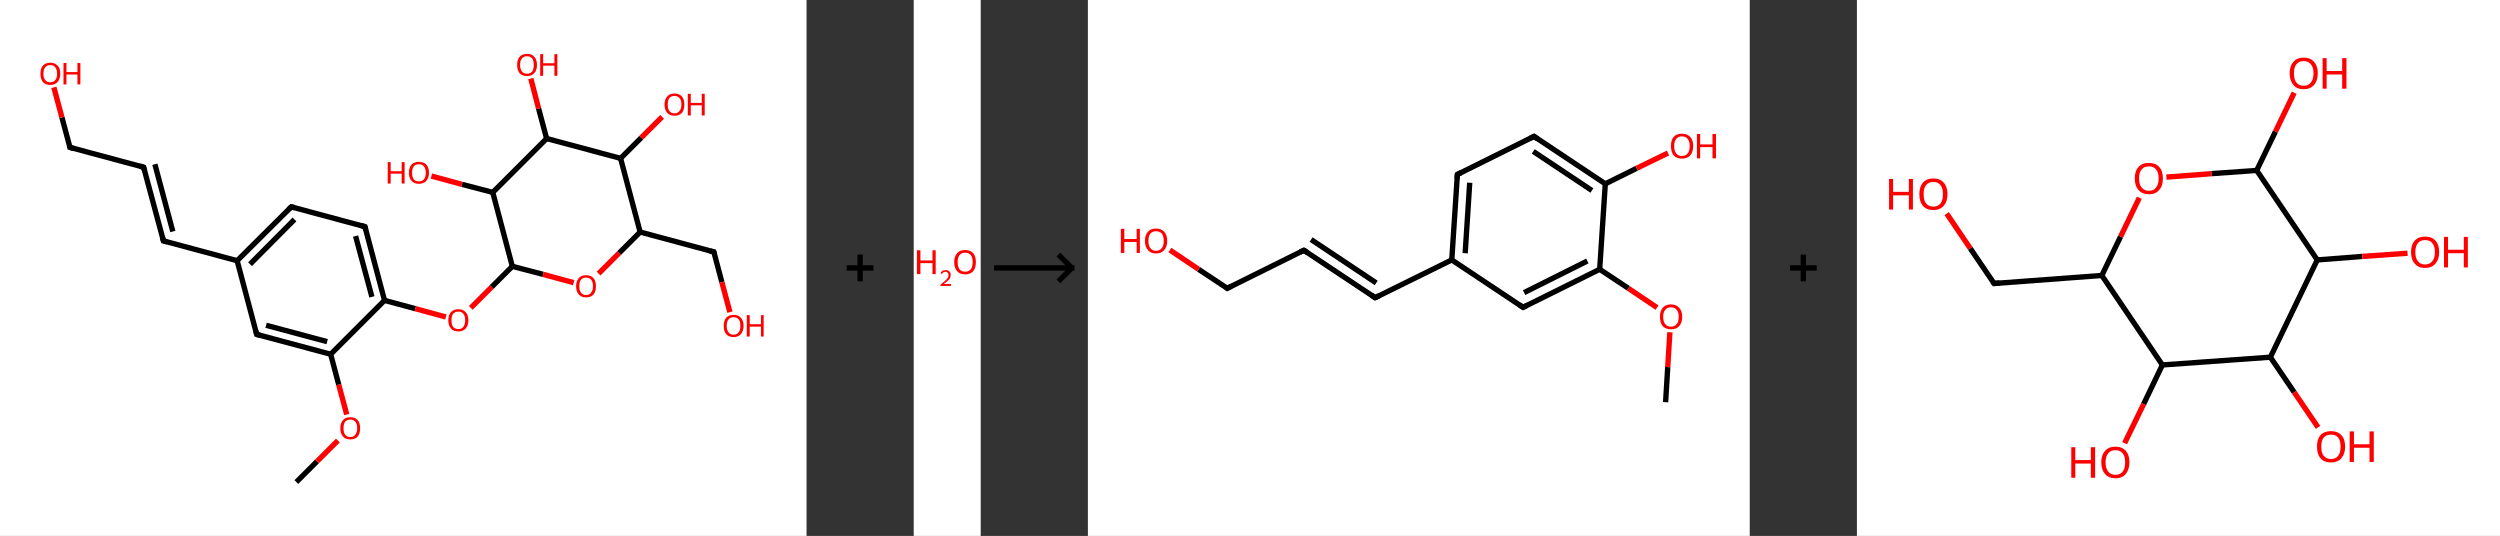 <?xml version='1.0' encoding='ASCII' standalone='yes'?>
<svg xmlns="http://www.w3.org/2000/svg" xmlns:xlink="http://www.w3.org/1999/xlink" version="1.1" width="933.0px" viewBox="0 0 933.0 200.0" height="200.0px">
  <rect x="0" y="0" width="933.0" height="200.0" fill="#333333" stroke="none"/>
  <g>
    <g transform="translate(0, 0) scale(1 1) "><!-- END OF HEADER -->
<rect style="opacity:1.0;fill:#FFFFFF;stroke:none" width="301.0" height="200.0" x="0.0" y="0.0"> </rect>
<path class="bond-0 atom-0 atom-1" d="M 110.6,179.9 L 118.3,172.2" style="fill:none;fill-rule:evenodd;stroke:#000000;stroke-width:2.0px;stroke-linecap:butt;stroke-linejoin:miter;stroke-opacity:1"/>
<path class="bond-0 atom-0 atom-1" d="M 118.3,172.2 L 126.1,164.4" style="fill:none;fill-rule:evenodd;stroke:#FF0000;stroke-width:2.0px;stroke-linecap:butt;stroke-linejoin:miter;stroke-opacity:1"/>
<path class="bond-1 atom-1 atom-2" d="M 129.4,154.7 L 126.4,143.5" style="fill:none;fill-rule:evenodd;stroke:#FF0000;stroke-width:2.0px;stroke-linecap:butt;stroke-linejoin:miter;stroke-opacity:1"/>
<path class="bond-1 atom-1 atom-2" d="M 126.4,143.5 L 123.4,132.2" style="fill:none;fill-rule:evenodd;stroke:#000000;stroke-width:2.0px;stroke-linecap:butt;stroke-linejoin:miter;stroke-opacity:1"/>
<path class="bond-2 atom-2 atom-3" d="M 123.4,132.2 L 95.8,124.8" style="fill:none;fill-rule:evenodd;stroke:#000000;stroke-width:2.0px;stroke-linecap:butt;stroke-linejoin:miter;stroke-opacity:1"/>
<path class="bond-2 atom-2 atom-3" d="M 122.1,127.5 L 99.3,121.4" style="fill:none;fill-rule:evenodd;stroke:#000000;stroke-width:2.0px;stroke-linecap:butt;stroke-linejoin:miter;stroke-opacity:1"/>
<path class="bond-3 atom-3 atom-4" d="M 95.8,124.8 L 88.5,97.3" style="fill:none;fill-rule:evenodd;stroke:#000000;stroke-width:2.0px;stroke-linecap:butt;stroke-linejoin:miter;stroke-opacity:1"/>
<path class="bond-4 atom-4 atom-5" d="M 88.5,97.3 L 61.0,89.9" style="fill:none;fill-rule:evenodd;stroke:#000000;stroke-width:2.0px;stroke-linecap:butt;stroke-linejoin:miter;stroke-opacity:1"/>
<path class="bond-5 atom-5 atom-6" d="M 61.0,89.9 L 53.6,62.4" style="fill:none;fill-rule:evenodd;stroke:#000000;stroke-width:2.0px;stroke-linecap:butt;stroke-linejoin:miter;stroke-opacity:1"/>
<path class="bond-5 atom-5 atom-6" d="M 64.5,86.4 L 57.8,61.3" style="fill:none;fill-rule:evenodd;stroke:#000000;stroke-width:2.0px;stroke-linecap:butt;stroke-linejoin:miter;stroke-opacity:1"/>
<path class="bond-6 atom-6 atom-7" d="M 53.6,62.4 L 26.1,55.0" style="fill:none;fill-rule:evenodd;stroke:#000000;stroke-width:2.0px;stroke-linecap:butt;stroke-linejoin:miter;stroke-opacity:1"/>
<path class="bond-7 atom-7 atom-8" d="M 26.1,55.0 L 23.1,43.8" style="fill:none;fill-rule:evenodd;stroke:#000000;stroke-width:2.0px;stroke-linecap:butt;stroke-linejoin:miter;stroke-opacity:1"/>
<path class="bond-7 atom-7 atom-8" d="M 23.1,43.8 L 20.1,32.6" style="fill:none;fill-rule:evenodd;stroke:#FF0000;stroke-width:2.0px;stroke-linecap:butt;stroke-linejoin:miter;stroke-opacity:1"/>
<path class="bond-8 atom-4 atom-9" d="M 88.5,97.3 L 108.7,77.2" style="fill:none;fill-rule:evenodd;stroke:#000000;stroke-width:2.0px;stroke-linecap:butt;stroke-linejoin:miter;stroke-opacity:1"/>
<path class="bond-8 atom-4 atom-9" d="M 93.3,98.6 L 109.9,81.9" style="fill:none;fill-rule:evenodd;stroke:#000000;stroke-width:2.0px;stroke-linecap:butt;stroke-linejoin:miter;stroke-opacity:1"/>
<path class="bond-9 atom-9 atom-10" d="M 108.7,77.2 L 136.2,84.6" style="fill:none;fill-rule:evenodd;stroke:#000000;stroke-width:2.0px;stroke-linecap:butt;stroke-linejoin:miter;stroke-opacity:1"/>
<path class="bond-10 atom-10 atom-11" d="M 136.2,84.6 L 143.5,112.1" style="fill:none;fill-rule:evenodd;stroke:#000000;stroke-width:2.0px;stroke-linecap:butt;stroke-linejoin:miter;stroke-opacity:1"/>
<path class="bond-10 atom-10 atom-11" d="M 132.7,88.1 L 138.8,110.8" style="fill:none;fill-rule:evenodd;stroke:#000000;stroke-width:2.0px;stroke-linecap:butt;stroke-linejoin:miter;stroke-opacity:1"/>
<path class="bond-11 atom-11 atom-12" d="M 143.5,112.1 L 155.0,115.2" style="fill:none;fill-rule:evenodd;stroke:#000000;stroke-width:2.0px;stroke-linecap:butt;stroke-linejoin:miter;stroke-opacity:1"/>
<path class="bond-11 atom-11 atom-12" d="M 155.0,115.2 L 166.4,118.3" style="fill:none;fill-rule:evenodd;stroke:#FF0000;stroke-width:2.0px;stroke-linecap:butt;stroke-linejoin:miter;stroke-opacity:1"/>
<path class="bond-12 atom-12 atom-13" d="M 175.7,114.9 L 183.5,107.1" style="fill:none;fill-rule:evenodd;stroke:#FF0000;stroke-width:2.0px;stroke-linecap:butt;stroke-linejoin:miter;stroke-opacity:1"/>
<path class="bond-12 atom-12 atom-13" d="M 183.5,107.1 L 191.2,99.4" style="fill:none;fill-rule:evenodd;stroke:#000000;stroke-width:2.0px;stroke-linecap:butt;stroke-linejoin:miter;stroke-opacity:1"/>
<path class="bond-13 atom-13 atom-14" d="M 191.2,99.4 L 202.7,102.4" style="fill:none;fill-rule:evenodd;stroke:#000000;stroke-width:2.0px;stroke-linecap:butt;stroke-linejoin:miter;stroke-opacity:1"/>
<path class="bond-13 atom-13 atom-14" d="M 202.7,102.4 L 214.1,105.5" style="fill:none;fill-rule:evenodd;stroke:#FF0000;stroke-width:2.0px;stroke-linecap:butt;stroke-linejoin:miter;stroke-opacity:1"/>
<path class="bond-14 atom-14 atom-15" d="M 223.4,102.1 L 231.1,94.4" style="fill:none;fill-rule:evenodd;stroke:#FF0000;stroke-width:2.0px;stroke-linecap:butt;stroke-linejoin:miter;stroke-opacity:1"/>
<path class="bond-14 atom-14 atom-15" d="M 231.1,94.4 L 238.9,86.6" style="fill:none;fill-rule:evenodd;stroke:#000000;stroke-width:2.0px;stroke-linecap:butt;stroke-linejoin:miter;stroke-opacity:1"/>
<path class="bond-15 atom-15 atom-16" d="M 238.9,86.6 L 266.4,94.0" style="fill:none;fill-rule:evenodd;stroke:#000000;stroke-width:2.0px;stroke-linecap:butt;stroke-linejoin:miter;stroke-opacity:1"/>
<path class="bond-16 atom-16 atom-17" d="M 266.4,94.0 L 269.4,105.3" style="fill:none;fill-rule:evenodd;stroke:#000000;stroke-width:2.0px;stroke-linecap:butt;stroke-linejoin:miter;stroke-opacity:1"/>
<path class="bond-16 atom-16 atom-17" d="M 269.4,105.3 L 272.4,116.5" style="fill:none;fill-rule:evenodd;stroke:#FF0000;stroke-width:2.0px;stroke-linecap:butt;stroke-linejoin:miter;stroke-opacity:1"/>
<path class="bond-17 atom-15 atom-18" d="M 238.9,86.6 L 231.6,59.1" style="fill:none;fill-rule:evenodd;stroke:#000000;stroke-width:2.0px;stroke-linecap:butt;stroke-linejoin:miter;stroke-opacity:1"/>
<path class="bond-18 atom-18 atom-19" d="M 231.6,59.1 L 239.3,51.4" style="fill:none;fill-rule:evenodd;stroke:#000000;stroke-width:2.0px;stroke-linecap:butt;stroke-linejoin:miter;stroke-opacity:1"/>
<path class="bond-18 atom-18 atom-19" d="M 239.3,51.4 L 247.1,43.6" style="fill:none;fill-rule:evenodd;stroke:#FF0000;stroke-width:2.0px;stroke-linecap:butt;stroke-linejoin:miter;stroke-opacity:1"/>
<path class="bond-19 atom-18 atom-20" d="M 231.6,59.1 L 204.0,51.7" style="fill:none;fill-rule:evenodd;stroke:#000000;stroke-width:2.0px;stroke-linecap:butt;stroke-linejoin:miter;stroke-opacity:1"/>
<path class="bond-20 atom-20 atom-21" d="M 204.0,51.7 L 201.0,40.5" style="fill:none;fill-rule:evenodd;stroke:#000000;stroke-width:2.0px;stroke-linecap:butt;stroke-linejoin:miter;stroke-opacity:1"/>
<path class="bond-20 atom-20 atom-21" d="M 201.0,40.5 L 198.1,29.3" style="fill:none;fill-rule:evenodd;stroke:#FF0000;stroke-width:2.0px;stroke-linecap:butt;stroke-linejoin:miter;stroke-opacity:1"/>
<path class="bond-21 atom-20 atom-22" d="M 204.0,51.7 L 183.9,71.8" style="fill:none;fill-rule:evenodd;stroke:#000000;stroke-width:2.0px;stroke-linecap:butt;stroke-linejoin:miter;stroke-opacity:1"/>
<path class="bond-22 atom-22 atom-23" d="M 183.9,71.8 L 172.4,68.8" style="fill:none;fill-rule:evenodd;stroke:#000000;stroke-width:2.0px;stroke-linecap:butt;stroke-linejoin:miter;stroke-opacity:1"/>
<path class="bond-22 atom-22 atom-23" d="M 172.4,68.8 L 161.0,65.7" style="fill:none;fill-rule:evenodd;stroke:#FF0000;stroke-width:2.0px;stroke-linecap:butt;stroke-linejoin:miter;stroke-opacity:1"/>
<path class="bond-23 atom-11 atom-2" d="M 143.5,112.1 L 123.4,132.2" style="fill:none;fill-rule:evenodd;stroke:#000000;stroke-width:2.0px;stroke-linecap:butt;stroke-linejoin:miter;stroke-opacity:1"/>
<path class="bond-24 atom-22 atom-13" d="M 183.9,71.8 L 191.2,99.4" style="fill:none;fill-rule:evenodd;stroke:#000000;stroke-width:2.0px;stroke-linecap:butt;stroke-linejoin:miter;stroke-opacity:1"/>
<path d="M 97.2,125.2 L 95.8,124.8 L 95.5,123.5" style="fill:none;stroke:#000000;stroke-width:2.0px;stroke-linecap:butt;stroke-linejoin:miter;stroke-opacity:1;"/>
<path d="M 62.4,90.3 L 61.0,89.9 L 60.6,88.5" style="fill:none;stroke:#000000;stroke-width:2.0px;stroke-linecap:butt;stroke-linejoin:miter;stroke-opacity:1;"/>
<path d="M 54.0,63.8 L 53.6,62.4 L 52.2,62.0" style="fill:none;stroke:#000000;stroke-width:2.0px;stroke-linecap:butt;stroke-linejoin:miter;stroke-opacity:1;"/>
<path d="M 27.5,55.4 L 26.1,55.0 L 26.0,54.4" style="fill:none;stroke:#000000;stroke-width:2.0px;stroke-linecap:butt;stroke-linejoin:miter;stroke-opacity:1;"/>
<path d="M 107.7,78.2 L 108.7,77.2 L 110.0,77.5" style="fill:none;stroke:#000000;stroke-width:2.0px;stroke-linecap:butt;stroke-linejoin:miter;stroke-opacity:1;"/>
<path d="M 134.8,84.2 L 136.2,84.6 L 136.5,86.0" style="fill:none;stroke:#000000;stroke-width:2.0px;stroke-linecap:butt;stroke-linejoin:miter;stroke-opacity:1;"/>
<path d="M 265.0,93.7 L 266.4,94.0 L 266.6,94.6" style="fill:none;stroke:#000000;stroke-width:2.0px;stroke-linecap:butt;stroke-linejoin:miter;stroke-opacity:1;"/>
<path class="atom-1" d="M 127.0 159.8 Q 127.0 157.9, 128.0 156.8 Q 128.9 155.7, 130.7 155.7 Q 132.5 155.7, 133.5 156.8 Q 134.4 157.9, 134.4 159.8 Q 134.4 161.8, 133.5 162.9 Q 132.5 164.0, 130.7 164.0 Q 128.9 164.0, 128.0 162.9 Q 127.0 161.8, 127.0 159.8 M 130.7 163.1 Q 132.0 163.1, 132.6 162.2 Q 133.3 161.4, 133.3 159.8 Q 133.3 158.2, 132.6 157.4 Q 132.0 156.6, 130.7 156.6 Q 129.5 156.6, 128.8 157.4 Q 128.2 158.2, 128.2 159.8 Q 128.2 161.4, 128.8 162.2 Q 129.5 163.1, 130.7 163.1 " fill="#FF0000"/>
<path class="atom-8" d="M 15.1 27.5 Q 15.1 25.5, 16.0 24.5 Q 17.0 23.4, 18.8 23.4 Q 20.5 23.4, 21.5 24.5 Q 22.5 25.5, 22.5 27.5 Q 22.5 29.4, 21.5 30.6 Q 20.5 31.7, 18.8 31.7 Q 17.0 31.7, 16.0 30.6 Q 15.1 29.4, 15.1 27.5 M 18.8 30.7 Q 20.0 30.7, 20.6 29.9 Q 21.3 29.1, 21.3 27.5 Q 21.3 25.9, 20.6 25.1 Q 20.0 24.3, 18.8 24.3 Q 17.5 24.3, 16.9 25.1 Q 16.2 25.9, 16.2 27.5 Q 16.2 29.1, 16.9 29.9 Q 17.5 30.7, 18.8 30.7 " fill="#FF0000"/>
<path class="atom-8" d="M 23.7 23.5 L 24.8 23.5 L 24.8 26.9 L 28.9 26.9 L 28.9 23.5 L 30.0 23.5 L 30.0 31.5 L 28.9 31.5 L 28.9 27.8 L 24.8 27.8 L 24.8 31.5 L 23.7 31.5 L 23.7 23.5 " fill="#FF0000"/>
<path class="atom-12" d="M 167.3 119.5 Q 167.3 117.6, 168.3 116.5 Q 169.3 115.4, 171.1 115.4 Q 172.8 115.4, 173.8 116.5 Q 174.8 117.6, 174.8 119.5 Q 174.8 121.5, 173.8 122.6 Q 172.8 123.7, 171.1 123.7 Q 169.3 123.7, 168.3 122.6 Q 167.3 121.5, 167.3 119.5 M 171.1 122.8 Q 172.3 122.8, 172.9 122.0 Q 173.6 121.1, 173.6 119.5 Q 173.6 117.9, 172.9 117.1 Q 172.3 116.3, 171.1 116.3 Q 169.8 116.3, 169.1 117.1 Q 168.5 117.9, 168.5 119.5 Q 168.5 121.2, 169.1 122.0 Q 169.8 122.8, 171.1 122.8 " fill="#FF0000"/>
<path class="atom-14" d="M 215.0 106.8 Q 215.0 104.9, 216.0 103.8 Q 216.9 102.7, 218.7 102.7 Q 220.5 102.7, 221.5 103.8 Q 222.4 104.9, 222.4 106.8 Q 222.4 108.8, 221.5 109.9 Q 220.5 111.0, 218.7 111.0 Q 217.0 111.0, 216.0 109.9 Q 215.0 108.8, 215.0 106.8 M 218.7 110.1 Q 220.0 110.1, 220.6 109.2 Q 221.3 108.4, 221.3 106.8 Q 221.3 105.2, 220.6 104.4 Q 220.0 103.6, 218.7 103.6 Q 217.5 103.6, 216.8 104.4 Q 216.2 105.2, 216.2 106.8 Q 216.2 108.4, 216.8 109.2 Q 217.5 110.1, 218.7 110.1 " fill="#FF0000"/>
<path class="atom-17" d="M 270.1 121.6 Q 270.1 119.7, 271.0 118.6 Q 272.0 117.5, 273.8 117.5 Q 275.6 117.5, 276.5 118.6 Q 277.5 119.7, 277.5 121.6 Q 277.5 123.5, 276.5 124.7 Q 275.5 125.8, 273.8 125.8 Q 272.0 125.8, 271.0 124.7 Q 270.1 123.6, 270.1 121.6 M 273.8 124.9 Q 275.0 124.9, 275.7 124.0 Q 276.3 123.2, 276.3 121.6 Q 276.3 120.0, 275.7 119.2 Q 275.0 118.4, 273.8 118.4 Q 272.5 118.4, 271.9 119.2 Q 271.2 120.0, 271.2 121.6 Q 271.2 123.2, 271.9 124.0 Q 272.5 124.9, 273.8 124.9 " fill="#FF0000"/>
<path class="atom-17" d="M 278.7 117.6 L 279.8 117.6 L 279.8 121.0 L 284.0 121.0 L 284.0 117.6 L 285.0 117.6 L 285.0 125.6 L 284.0 125.6 L 284.0 121.9 L 279.8 121.9 L 279.8 125.6 L 278.7 125.6 L 278.7 117.6 " fill="#FF0000"/>
<path class="atom-19" d="M 248.0 39.0 Q 248.0 37.1, 249.0 36.0 Q 249.9 34.9, 251.7 34.9 Q 253.5 34.9, 254.5 36.0 Q 255.4 37.1, 255.4 39.0 Q 255.4 41.0, 254.5 42.1 Q 253.5 43.2, 251.7 43.2 Q 249.9 43.2, 249.0 42.1 Q 248.0 41.0, 248.0 39.0 M 251.7 42.3 Q 252.9 42.3, 253.6 41.4 Q 254.3 40.6, 254.3 39.0 Q 254.3 37.4, 253.6 36.6 Q 252.9 35.8, 251.7 35.8 Q 250.5 35.8, 249.8 36.6 Q 249.2 37.4, 249.2 39.0 Q 249.2 40.6, 249.8 41.4 Q 250.5 42.3, 251.7 42.3 " fill="#FF0000"/>
<path class="atom-19" d="M 256.7 35.0 L 257.8 35.0 L 257.8 38.4 L 261.9 38.4 L 261.9 35.0 L 263.0 35.0 L 263.0 43.1 L 261.9 43.1 L 261.9 39.3 L 257.8 39.3 L 257.8 43.1 L 256.7 43.1 L 256.7 35.0 " fill="#FF0000"/>
<path class="atom-21" d="M 193.0 24.2 Q 193.0 22.3, 193.9 21.2 Q 194.9 20.1, 196.7 20.1 Q 198.5 20.1, 199.4 21.2 Q 200.4 22.3, 200.4 24.2 Q 200.4 26.2, 199.4 27.3 Q 198.4 28.4, 196.7 28.4 Q 194.9 28.4, 193.9 27.3 Q 193.0 26.2, 193.0 24.2 M 196.7 27.5 Q 197.9 27.5, 198.6 26.7 Q 199.2 25.8, 199.2 24.2 Q 199.2 22.6, 198.6 21.8 Q 197.9 21.0, 196.7 21.0 Q 195.4 21.0, 194.8 21.8 Q 194.1 22.6, 194.1 24.2 Q 194.1 25.8, 194.8 26.7 Q 195.4 27.5, 196.7 27.5 " fill="#FF0000"/>
<path class="atom-21" d="M 201.6 20.2 L 202.7 20.2 L 202.7 23.6 L 206.9 23.6 L 206.9 20.2 L 208.0 20.2 L 208.0 28.3 L 206.9 28.3 L 206.9 24.5 L 202.7 24.5 L 202.7 28.3 L 201.6 28.3 L 201.6 20.2 " fill="#FF0000"/>
<path class="atom-23" d="M 144.7 60.5 L 145.8 60.5 L 145.8 63.9 L 149.9 63.9 L 149.9 60.5 L 151.0 60.5 L 151.0 68.5 L 149.9 68.5 L 149.9 64.8 L 145.8 64.8 L 145.8 68.5 L 144.7 68.5 L 144.7 60.5 " fill="#FF0000"/>
<path class="atom-23" d="M 152.6 64.5 Q 152.6 62.5, 153.6 61.4 Q 154.6 60.4, 156.3 60.4 Q 158.1 60.4, 159.1 61.4 Q 160.1 62.5, 160.1 64.5 Q 160.1 66.4, 159.1 67.5 Q 158.1 68.6, 156.3 68.6 Q 154.6 68.6, 153.6 67.5 Q 152.6 66.4, 152.6 64.5 M 156.3 67.7 Q 157.6 67.7, 158.2 66.9 Q 158.9 66.1, 158.9 64.5 Q 158.9 62.9, 158.2 62.1 Q 157.6 61.3, 156.3 61.3 Q 155.1 61.3, 154.4 62.1 Q 153.8 62.9, 153.8 64.5 Q 153.8 66.1, 154.4 66.9 Q 155.1 67.7, 156.3 67.7 " fill="#FF0000"/>
</g>
    <g transform="translate(301.0, 0) scale(1 1) "><line x1="15" y1="100" x2="25" y2="100" style="stroke:rgb(0,0,0);stroke-width:2"/>
  <line x1="20" y1="95" x2="20" y2="105" style="stroke:rgb(0,0,0);stroke-width:2"/>
</g>
    <g transform="translate(341.0, 0) scale(1 1) "><!-- END OF HEADER -->
<rect style="opacity:1.0;fill:#FFFFFF;stroke:none" width="25.0" height="200.0" x="0.0" y="0.0"> </rect>
<path class="atom-0" d="M 1.2 93.4 L 2.5 93.4 L 2.5 97.2 L 7.0 97.2 L 7.0 93.4 L 8.2 93.4 L 8.2 102.3 L 7.0 102.3 L 7.0 98.2 L 2.5 98.2 L 2.5 102.3 L 1.2 102.3 L 1.2 93.4 " fill="#FF0000"/>
<path class="atom-0" d="M 10.0 102.0 Q 10.2 101.4, 10.7 101.1 Q 11.2 100.8, 11.9 100.8 Q 12.8 100.8, 13.3 101.3 Q 13.8 101.7, 13.8 102.6 Q 13.8 103.5, 13.2 104.3 Q 12.5 105.1, 11.2 106.0 L 13.9 106.0 L 13.9 106.7 L 10.0 106.7 L 10.0 106.2 Q 11.1 105.4, 11.7 104.8 Q 12.4 104.2, 12.7 103.7 Q 13.0 103.2, 13.0 102.6 Q 13.0 102.1, 12.7 101.8 Q 12.4 101.4, 11.9 101.4 Q 11.5 101.4, 11.1 101.6 Q 10.8 101.8, 10.6 102.2 L 10.0 102.0 " fill="#FF0000"/>
<path class="atom-0" d="M 15.1 97.8 Q 15.1 95.7, 16.2 94.5 Q 17.2 93.3, 19.2 93.3 Q 21.1 93.3, 22.2 94.5 Q 23.2 95.7, 23.2 97.8 Q 23.2 100.0, 22.2 101.2 Q 21.1 102.4, 19.2 102.4 Q 17.2 102.4, 16.2 101.2 Q 15.1 100.0, 15.1 97.8 M 19.2 101.4 Q 20.5 101.4, 21.3 100.5 Q 22.0 99.6, 22.0 97.8 Q 22.0 96.1, 21.3 95.2 Q 20.5 94.3, 19.2 94.3 Q 17.8 94.3, 17.1 95.2 Q 16.4 96.1, 16.4 97.8 Q 16.4 99.6, 17.1 100.5 Q 17.8 101.4, 19.2 101.4 " fill="#FF0000"/>
</g>
    <g transform="translate(366.0, 0) scale(1 1) "><line x1="5" y1="100" x2="35" y2="100" style="stroke:rgb(0,0,0);stroke-width:2"/>
  <line x1="34" y1="100" x2="29" y2="95" style="stroke:rgb(0,0,0);stroke-width:2"/>
  <line x1="34" y1="100" x2="29" y2="105" style="stroke:rgb(0,0,0);stroke-width:2"/>
</g>
    <g transform="translate(406.0, 0) scale(1 1) "><!-- END OF HEADER -->
<rect style="opacity:1.0;fill:#FFFFFF;stroke:none" width="247.0" height="200.0" x="0.0" y="0.0"> </rect>
<path class="bond-0 atom-0 atom-1" d="M 215.6,150.1 L 216.4,137.0" style="fill:none;fill-rule:evenodd;stroke:#000000;stroke-width:2.0px;stroke-linecap:butt;stroke-linejoin:miter;stroke-opacity:1"/>
<path class="bond-0 atom-0 atom-1" d="M 216.4,137.0 L 217.2,124.0" style="fill:none;fill-rule:evenodd;stroke:#FF0000;stroke-width:2.0px;stroke-linecap:butt;stroke-linejoin:miter;stroke-opacity:1"/>
<path class="bond-1 atom-1 atom-2" d="M 212.4,114.8 L 201.7,107.6" style="fill:none;fill-rule:evenodd;stroke:#FF0000;stroke-width:2.0px;stroke-linecap:butt;stroke-linejoin:miter;stroke-opacity:1"/>
<path class="bond-1 atom-1 atom-2" d="M 201.7,107.6 L 191.0,100.5" style="fill:none;fill-rule:evenodd;stroke:#000000;stroke-width:2.0px;stroke-linecap:butt;stroke-linejoin:miter;stroke-opacity:1"/>
<path class="bond-2 atom-2 atom-3" d="M 191.0,100.5 L 162.4,114.7" style="fill:none;fill-rule:evenodd;stroke:#000000;stroke-width:2.0px;stroke-linecap:butt;stroke-linejoin:miter;stroke-opacity:1"/>
<path class="bond-2 atom-2 atom-3" d="M 186.4,97.4 L 162.8,109.2" style="fill:none;fill-rule:evenodd;stroke:#000000;stroke-width:2.0px;stroke-linecap:butt;stroke-linejoin:miter;stroke-opacity:1"/>
<path class="bond-3 atom-3 atom-4" d="M 162.4,114.7 L 135.8,97.0" style="fill:none;fill-rule:evenodd;stroke:#000000;stroke-width:2.0px;stroke-linecap:butt;stroke-linejoin:miter;stroke-opacity:1"/>
<path class="bond-4 atom-4 atom-5" d="M 135.8,97.0 L 107.2,111.1" style="fill:none;fill-rule:evenodd;stroke:#000000;stroke-width:2.0px;stroke-linecap:butt;stroke-linejoin:miter;stroke-opacity:1"/>
<path class="bond-5 atom-5 atom-6" d="M 107.2,111.1 L 80.6,93.4" style="fill:none;fill-rule:evenodd;stroke:#000000;stroke-width:2.0px;stroke-linecap:butt;stroke-linejoin:miter;stroke-opacity:1"/>
<path class="bond-5 atom-5 atom-6" d="M 107.6,105.6 L 83.3,89.4" style="fill:none;fill-rule:evenodd;stroke:#000000;stroke-width:2.0px;stroke-linecap:butt;stroke-linejoin:miter;stroke-opacity:1"/>
<path class="bond-6 atom-6 atom-7" d="M 80.6,93.4 L 52.0,107.6" style="fill:none;fill-rule:evenodd;stroke:#000000;stroke-width:2.0px;stroke-linecap:butt;stroke-linejoin:miter;stroke-opacity:1"/>
<path class="bond-7 atom-7 atom-8" d="M 52.0,107.6 L 41.3,100.5" style="fill:none;fill-rule:evenodd;stroke:#000000;stroke-width:2.0px;stroke-linecap:butt;stroke-linejoin:miter;stroke-opacity:1"/>
<path class="bond-7 atom-7 atom-8" d="M 41.3,100.5 L 30.6,93.3" style="fill:none;fill-rule:evenodd;stroke:#FF0000;stroke-width:2.0px;stroke-linecap:butt;stroke-linejoin:miter;stroke-opacity:1"/>
<path class="bond-8 atom-4 atom-9" d="M 135.8,97.0 L 137.9,65.1" style="fill:none;fill-rule:evenodd;stroke:#000000;stroke-width:2.0px;stroke-linecap:butt;stroke-linejoin:miter;stroke-opacity:1"/>
<path class="bond-8 atom-4 atom-9" d="M 140.8,94.5 L 142.5,68.2" style="fill:none;fill-rule:evenodd;stroke:#000000;stroke-width:2.0px;stroke-linecap:butt;stroke-linejoin:miter;stroke-opacity:1"/>
<path class="bond-9 atom-9 atom-10" d="M 137.9,65.1 L 166.5,50.9" style="fill:none;fill-rule:evenodd;stroke:#000000;stroke-width:2.0px;stroke-linecap:butt;stroke-linejoin:miter;stroke-opacity:1"/>
<path class="bond-10 atom-10 atom-11" d="M 166.5,50.9 L 193.1,68.6" style="fill:none;fill-rule:evenodd;stroke:#000000;stroke-width:2.0px;stroke-linecap:butt;stroke-linejoin:miter;stroke-opacity:1"/>
<path class="bond-10 atom-10 atom-11" d="M 166.2,56.5 L 188.1,71.1" style="fill:none;fill-rule:evenodd;stroke:#000000;stroke-width:2.0px;stroke-linecap:butt;stroke-linejoin:miter;stroke-opacity:1"/>
<path class="bond-11 atom-11 atom-12" d="M 193.1,68.6 L 204.8,62.8" style="fill:none;fill-rule:evenodd;stroke:#000000;stroke-width:2.0px;stroke-linecap:butt;stroke-linejoin:miter;stroke-opacity:1"/>
<path class="bond-11 atom-11 atom-12" d="M 204.8,62.8 L 216.5,57.1" style="fill:none;fill-rule:evenodd;stroke:#FF0000;stroke-width:2.0px;stroke-linecap:butt;stroke-linejoin:miter;stroke-opacity:1"/>
<path class="bond-12 atom-11 atom-2" d="M 193.1,68.6 L 191.0,100.5" style="fill:none;fill-rule:evenodd;stroke:#000000;stroke-width:2.0px;stroke-linecap:butt;stroke-linejoin:miter;stroke-opacity:1"/>
<path d="M 163.8,114.0 L 162.4,114.7 L 161.1,113.8" style="fill:none;stroke:#000000;stroke-width:2.0px;stroke-linecap:butt;stroke-linejoin:miter;stroke-opacity:1;"/>
<path d="M 108.6,110.4 L 107.2,111.1 L 105.9,110.2" style="fill:none;stroke:#000000;stroke-width:2.0px;stroke-linecap:butt;stroke-linejoin:miter;stroke-opacity:1;"/>
<path d="M 82.0,94.3 L 80.6,93.4 L 79.2,94.1" style="fill:none;stroke:#000000;stroke-width:2.0px;stroke-linecap:butt;stroke-linejoin:miter;stroke-opacity:1;"/>
<path d="M 53.4,106.9 L 52.0,107.6 L 51.5,107.2" style="fill:none;stroke:#000000;stroke-width:2.0px;stroke-linecap:butt;stroke-linejoin:miter;stroke-opacity:1;"/>
<path d="M 137.8,66.7 L 137.9,65.1 L 139.3,64.4" style="fill:none;stroke:#000000;stroke-width:2.0px;stroke-linecap:butt;stroke-linejoin:miter;stroke-opacity:1;"/>
<path d="M 165.1,51.6 L 166.5,50.9 L 167.8,51.8" style="fill:none;stroke:#000000;stroke-width:2.0px;stroke-linecap:butt;stroke-linejoin:miter;stroke-opacity:1;"/>
<path class="atom-1" d="M 213.5 118.2 Q 213.5 116.1, 214.5 114.9 Q 215.6 113.6, 217.6 113.6 Q 219.6 113.6, 220.7 114.9 Q 221.8 116.1, 221.8 118.2 Q 221.8 120.4, 220.7 121.7 Q 219.6 122.9, 217.6 122.9 Q 215.6 122.9, 214.5 121.7 Q 213.5 120.5, 213.5 118.2 M 217.6 121.9 Q 219.0 121.9, 219.7 121.0 Q 220.5 120.1, 220.5 118.2 Q 220.5 116.5, 219.7 115.6 Q 219.0 114.7, 217.6 114.7 Q 216.2 114.7, 215.5 115.6 Q 214.7 116.5, 214.7 118.2 Q 214.7 120.1, 215.5 121.0 Q 216.2 121.9, 217.6 121.9 " fill="#FF0000"/>
<path class="atom-8" d="M 12.3 85.4 L 13.6 85.4 L 13.6 89.2 L 18.2 89.2 L 18.2 85.4 L 19.4 85.4 L 19.4 94.4 L 18.2 94.4 L 18.2 90.3 L 13.6 90.3 L 13.6 94.4 L 12.3 94.4 L 12.3 85.4 " fill="#FF0000"/>
<path class="atom-8" d="M 21.3 89.9 Q 21.3 87.7, 22.4 86.5 Q 23.4 85.3, 25.4 85.3 Q 27.4 85.3, 28.5 86.5 Q 29.6 87.7, 29.6 89.9 Q 29.6 92.1, 28.5 93.3 Q 27.4 94.6, 25.4 94.6 Q 23.4 94.6, 22.4 93.3 Q 21.3 92.1, 21.3 89.9 M 25.4 93.6 Q 26.8 93.6, 27.6 92.6 Q 28.3 91.7, 28.3 89.9 Q 28.3 88.1, 27.6 87.2 Q 26.8 86.3, 25.4 86.3 Q 24.1 86.3, 23.3 87.2 Q 22.6 88.1, 22.6 89.9 Q 22.6 91.7, 23.3 92.6 Q 24.1 93.6, 25.4 93.6 " fill="#FF0000"/>
<path class="atom-12" d="M 217.6 54.5 Q 217.6 52.3, 218.6 51.1 Q 219.7 49.9, 221.7 49.9 Q 223.7 49.9, 224.8 51.1 Q 225.9 52.3, 225.9 54.5 Q 225.9 56.7, 224.8 58.0 Q 223.7 59.2, 221.7 59.2 Q 219.7 59.2, 218.6 58.0 Q 217.6 56.7, 217.6 54.5 M 221.7 58.2 Q 223.1 58.2, 223.8 57.3 Q 224.6 56.3, 224.6 54.5 Q 224.6 52.7, 223.8 51.8 Q 223.1 50.9, 221.7 50.9 Q 220.3 50.9, 219.6 51.8 Q 218.8 52.7, 218.8 54.5 Q 218.8 56.3, 219.6 57.3 Q 220.3 58.2, 221.7 58.2 " fill="#FF0000"/>
<path class="atom-12" d="M 227.3 50.0 L 228.5 50.0 L 228.5 53.9 L 233.1 53.9 L 233.1 50.0 L 234.4 50.0 L 234.4 59.1 L 233.1 59.1 L 233.1 54.9 L 228.5 54.9 L 228.5 59.1 L 227.3 59.1 L 227.3 50.0 " fill="#FF0000"/>
</g>
    <g transform="translate(653.0, 0) scale(1 1) "><line x1="15" y1="100" x2="25" y2="100" style="stroke:rgb(0,0,0);stroke-width:2"/>
  <line x1="20" y1="95" x2="20" y2="105" style="stroke:rgb(0,0,0);stroke-width:2"/>
</g>
    <g transform="translate(693.0, 0) scale(1 1) "><!-- END OF HEADER -->
<rect style="opacity:1.0;fill:#FFFFFF;stroke:none" width="240.0" height="200.0" x="0.0" y="0.0"> </rect>
<path class="bond-0 atom-0 atom-1" d="M 33.5,79.7 L 42.3,92.7" style="fill:none;fill-rule:evenodd;stroke:#FF0000;stroke-width:2.0px;stroke-linecap:butt;stroke-linejoin:miter;stroke-opacity:1"/>
<path class="bond-0 atom-0 atom-1" d="M 42.3,92.7 L 51.2,105.8" style="fill:none;fill-rule:evenodd;stroke:#000000;stroke-width:2.0px;stroke-linecap:butt;stroke-linejoin:miter;stroke-opacity:1"/>
<path class="bond-1 atom-1 atom-2" d="M 51.2,105.8 L 91.4,102.8" style="fill:none;fill-rule:evenodd;stroke:#000000;stroke-width:2.0px;stroke-linecap:butt;stroke-linejoin:miter;stroke-opacity:1"/>
<path class="bond-2 atom-2 atom-3" d="M 91.4,102.8 L 98.4,88.3" style="fill:none;fill-rule:evenodd;stroke:#000000;stroke-width:2.0px;stroke-linecap:butt;stroke-linejoin:miter;stroke-opacity:1"/>
<path class="bond-2 atom-2 atom-3" d="M 98.4,88.3 L 105.4,73.8" style="fill:none;fill-rule:evenodd;stroke:#FF0000;stroke-width:2.0px;stroke-linecap:butt;stroke-linejoin:miter;stroke-opacity:1"/>
<path class="bond-3 atom-3 atom-4" d="M 115.5,66.1 L 132.4,64.8" style="fill:none;fill-rule:evenodd;stroke:#FF0000;stroke-width:2.0px;stroke-linecap:butt;stroke-linejoin:miter;stroke-opacity:1"/>
<path class="bond-3 atom-3 atom-4" d="M 132.4,64.8 L 149.2,63.6" style="fill:none;fill-rule:evenodd;stroke:#000000;stroke-width:2.0px;stroke-linecap:butt;stroke-linejoin:miter;stroke-opacity:1"/>
<path class="bond-4 atom-4 atom-5" d="M 149.2,63.6 L 156.2,49.1" style="fill:none;fill-rule:evenodd;stroke:#000000;stroke-width:2.0px;stroke-linecap:butt;stroke-linejoin:miter;stroke-opacity:1"/>
<path class="bond-4 atom-4 atom-5" d="M 156.2,49.1 L 163.2,34.6" style="fill:none;fill-rule:evenodd;stroke:#FF0000;stroke-width:2.0px;stroke-linecap:butt;stroke-linejoin:miter;stroke-opacity:1"/>
<path class="bond-5 atom-4 atom-6" d="M 149.2,63.6 L 171.8,97.0" style="fill:none;fill-rule:evenodd;stroke:#000000;stroke-width:2.0px;stroke-linecap:butt;stroke-linejoin:miter;stroke-opacity:1"/>
<path class="bond-6 atom-6 atom-7" d="M 171.8,97.0 L 188.6,95.7" style="fill:none;fill-rule:evenodd;stroke:#000000;stroke-width:2.0px;stroke-linecap:butt;stroke-linejoin:miter;stroke-opacity:1"/>
<path class="bond-6 atom-6 atom-7" d="M 188.6,95.7 L 205.5,94.5" style="fill:none;fill-rule:evenodd;stroke:#FF0000;stroke-width:2.0px;stroke-linecap:butt;stroke-linejoin:miter;stroke-opacity:1"/>
<path class="bond-7 atom-6 atom-8" d="M 171.8,97.0 L 154.3,133.3" style="fill:none;fill-rule:evenodd;stroke:#000000;stroke-width:2.0px;stroke-linecap:butt;stroke-linejoin:miter;stroke-opacity:1"/>
<path class="bond-8 atom-8 atom-9" d="M 154.3,133.3 L 163.2,146.4" style="fill:none;fill-rule:evenodd;stroke:#000000;stroke-width:2.0px;stroke-linecap:butt;stroke-linejoin:miter;stroke-opacity:1"/>
<path class="bond-8 atom-8 atom-9" d="M 163.2,146.4 L 172.1,159.5" style="fill:none;fill-rule:evenodd;stroke:#FF0000;stroke-width:2.0px;stroke-linecap:butt;stroke-linejoin:miter;stroke-opacity:1"/>
<path class="bond-9 atom-8 atom-10" d="M 154.3,133.3 L 114.0,136.2" style="fill:none;fill-rule:evenodd;stroke:#000000;stroke-width:2.0px;stroke-linecap:butt;stroke-linejoin:miter;stroke-opacity:1"/>
<path class="bond-10 atom-10 atom-11" d="M 114.0,136.2 L 107.0,150.8" style="fill:none;fill-rule:evenodd;stroke:#000000;stroke-width:2.0px;stroke-linecap:butt;stroke-linejoin:miter;stroke-opacity:1"/>
<path class="bond-10 atom-10 atom-11" d="M 107.0,150.8 L 99.9,165.4" style="fill:none;fill-rule:evenodd;stroke:#FF0000;stroke-width:2.0px;stroke-linecap:butt;stroke-linejoin:miter;stroke-opacity:1"/>
<path class="bond-11 atom-10 atom-2" d="M 114.0,136.2 L 91.4,102.8" style="fill:none;fill-rule:evenodd;stroke:#000000;stroke-width:2.0px;stroke-linecap:butt;stroke-linejoin:miter;stroke-opacity:1"/>
<path d="M 50.7,105.1 L 51.2,105.8 L 53.2,105.6" style="fill:none;stroke:#000000;stroke-width:2.0px;stroke-linecap:butt;stroke-linejoin:miter;stroke-opacity:1;"/>
<path class="atom-0" d="M 12.0 66.8 L 13.5 66.8 L 13.5 71.6 L 19.4 71.6 L 19.4 66.8 L 20.9 66.8 L 20.9 78.2 L 19.4 78.2 L 19.4 72.9 L 13.5 72.9 L 13.5 78.2 L 12.0 78.2 L 12.0 66.8 " fill="#FF0000"/>
<path class="atom-0" d="M 23.3 72.5 Q 23.3 69.7, 24.6 68.2 Q 26.0 66.6, 28.5 66.6 Q 31.1 66.6, 32.4 68.2 Q 33.8 69.7, 33.8 72.5 Q 33.8 75.2, 32.4 76.8 Q 31.0 78.4, 28.5 78.4 Q 26.0 78.4, 24.6 76.8 Q 23.3 75.2, 23.3 72.5 M 28.5 77.1 Q 30.3 77.1, 31.2 75.9 Q 32.1 74.7, 32.1 72.5 Q 32.1 70.2, 31.2 69.1 Q 30.3 67.9, 28.5 67.9 Q 26.8 67.9, 25.8 69.1 Q 24.9 70.2, 24.9 72.5 Q 24.9 74.8, 25.8 75.9 Q 26.8 77.1, 28.5 77.1 " fill="#FF0000"/>
<path class="atom-3" d="M 103.7 66.6 Q 103.7 63.8, 105.1 62.3 Q 106.4 60.8, 109.0 60.8 Q 111.5 60.8, 112.8 62.3 Q 114.2 63.8, 114.2 66.6 Q 114.2 69.4, 112.8 70.9 Q 111.5 72.5, 109.0 72.5 Q 106.4 72.5, 105.1 70.9 Q 103.7 69.4, 103.7 66.6 M 109.0 71.2 Q 110.7 71.2, 111.6 70.0 Q 112.6 68.9, 112.6 66.6 Q 112.6 64.3, 111.6 63.2 Q 110.7 62.1, 109.0 62.1 Q 107.2 62.1, 106.3 63.2 Q 105.3 64.3, 105.3 66.6 Q 105.3 68.9, 106.3 70.0 Q 107.2 71.2, 109.0 71.2 " fill="#FF0000"/>
<path class="atom-5" d="M 161.5 27.3 Q 161.5 24.6, 162.9 23.1 Q 164.2 21.5, 166.7 21.5 Q 169.3 21.5, 170.6 23.1 Q 172.0 24.6, 172.0 27.3 Q 172.0 30.1, 170.6 31.7 Q 169.2 33.3, 166.7 33.3 Q 164.2 33.3, 162.9 31.7 Q 161.5 30.1, 161.5 27.3 M 166.7 32.0 Q 168.5 32.0, 169.4 30.8 Q 170.4 29.6, 170.4 27.3 Q 170.4 25.1, 169.4 24.0 Q 168.5 22.8, 166.7 22.8 Q 165.0 22.8, 164.0 24.0 Q 163.1 25.1, 163.1 27.3 Q 163.1 29.7, 164.0 30.8 Q 165.0 32.0, 166.7 32.0 " fill="#FF0000"/>
<path class="atom-5" d="M 173.8 21.7 L 175.3 21.7 L 175.3 26.5 L 181.1 26.5 L 181.1 21.7 L 182.7 21.7 L 182.7 33.1 L 181.1 33.1 L 181.1 27.8 L 175.3 27.8 L 175.3 33.1 L 173.8 33.1 L 173.8 21.7 " fill="#FF0000"/>
<path class="atom-7" d="M 206.8 94.1 Q 206.8 91.3, 208.2 89.8 Q 209.5 88.3, 212.0 88.3 Q 214.6 88.3, 215.9 89.8 Q 217.3 91.3, 217.3 94.1 Q 217.3 96.8, 215.9 98.4 Q 214.5 100.0, 212.0 100.0 Q 209.5 100.0, 208.2 98.4 Q 206.8 96.9, 206.8 94.1 M 212.0 98.7 Q 213.8 98.7, 214.7 97.5 Q 215.7 96.4, 215.7 94.1 Q 215.7 91.8, 214.7 90.7 Q 213.8 89.6, 212.0 89.6 Q 210.3 89.6, 209.4 90.7 Q 208.4 91.8, 208.4 94.1 Q 208.4 96.4, 209.4 97.5 Q 210.3 98.7, 212.0 98.7 " fill="#FF0000"/>
<path class="atom-7" d="M 219.1 88.4 L 220.6 88.4 L 220.6 93.2 L 226.5 93.2 L 226.5 88.4 L 228.0 88.4 L 228.0 99.8 L 226.5 99.8 L 226.5 94.5 L 220.6 94.5 L 220.6 99.8 L 219.1 99.8 L 219.1 88.4 " fill="#FF0000"/>
<path class="atom-9" d="M 171.7 166.7 Q 171.7 163.9, 173.0 162.4 Q 174.4 160.9, 176.9 160.9 Q 179.4 160.9, 180.8 162.4 Q 182.2 163.9, 182.2 166.7 Q 182.2 169.4, 180.8 171.0 Q 179.4 172.6, 176.9 172.6 Q 174.4 172.6, 173.0 171.0 Q 171.7 169.5, 171.7 166.7 M 176.9 171.3 Q 178.7 171.3, 179.6 170.1 Q 180.5 169.0, 180.5 166.7 Q 180.5 164.4, 179.6 163.3 Q 178.7 162.2, 176.9 162.2 Q 175.2 162.2, 174.2 163.3 Q 173.3 164.4, 173.3 166.7 Q 173.3 169.0, 174.2 170.1 Q 175.2 171.3, 176.9 171.3 " fill="#FF0000"/>
<path class="atom-9" d="M 183.9 161.0 L 185.5 161.0 L 185.5 165.8 L 191.3 165.8 L 191.3 161.0 L 192.9 161.0 L 192.9 172.4 L 191.3 172.4 L 191.3 167.1 L 185.5 167.1 L 185.5 172.4 L 183.9 172.4 L 183.9 161.0 " fill="#FF0000"/>
<path class="atom-11" d="M 80.0 166.9 L 81.5 166.9 L 81.5 171.7 L 87.3 171.7 L 87.3 166.9 L 88.9 166.9 L 88.9 178.3 L 87.3 178.3 L 87.3 173.0 L 81.5 173.0 L 81.5 178.3 L 80.0 178.3 L 80.0 166.9 " fill="#FF0000"/>
<path class="atom-11" d="M 91.2 172.5 Q 91.2 169.8, 92.6 168.3 Q 93.9 166.7, 96.5 166.7 Q 99.0 166.7, 100.4 168.3 Q 101.7 169.8, 101.7 172.5 Q 101.7 175.3, 100.3 176.9 Q 99.0 178.5, 96.5 178.5 Q 94.0 178.5, 92.6 176.9 Q 91.2 175.3, 91.2 172.5 M 96.5 177.2 Q 98.2 177.2, 99.2 176.0 Q 100.1 174.8, 100.1 172.5 Q 100.1 170.3, 99.2 169.2 Q 98.2 168.0, 96.5 168.0 Q 94.7 168.0, 93.8 169.2 Q 92.8 170.3, 92.8 172.5 Q 92.8 174.8, 93.8 176.0 Q 94.7 177.2, 96.5 177.2 " fill="#FF0000"/>
</g>
  </g>
</svg>
